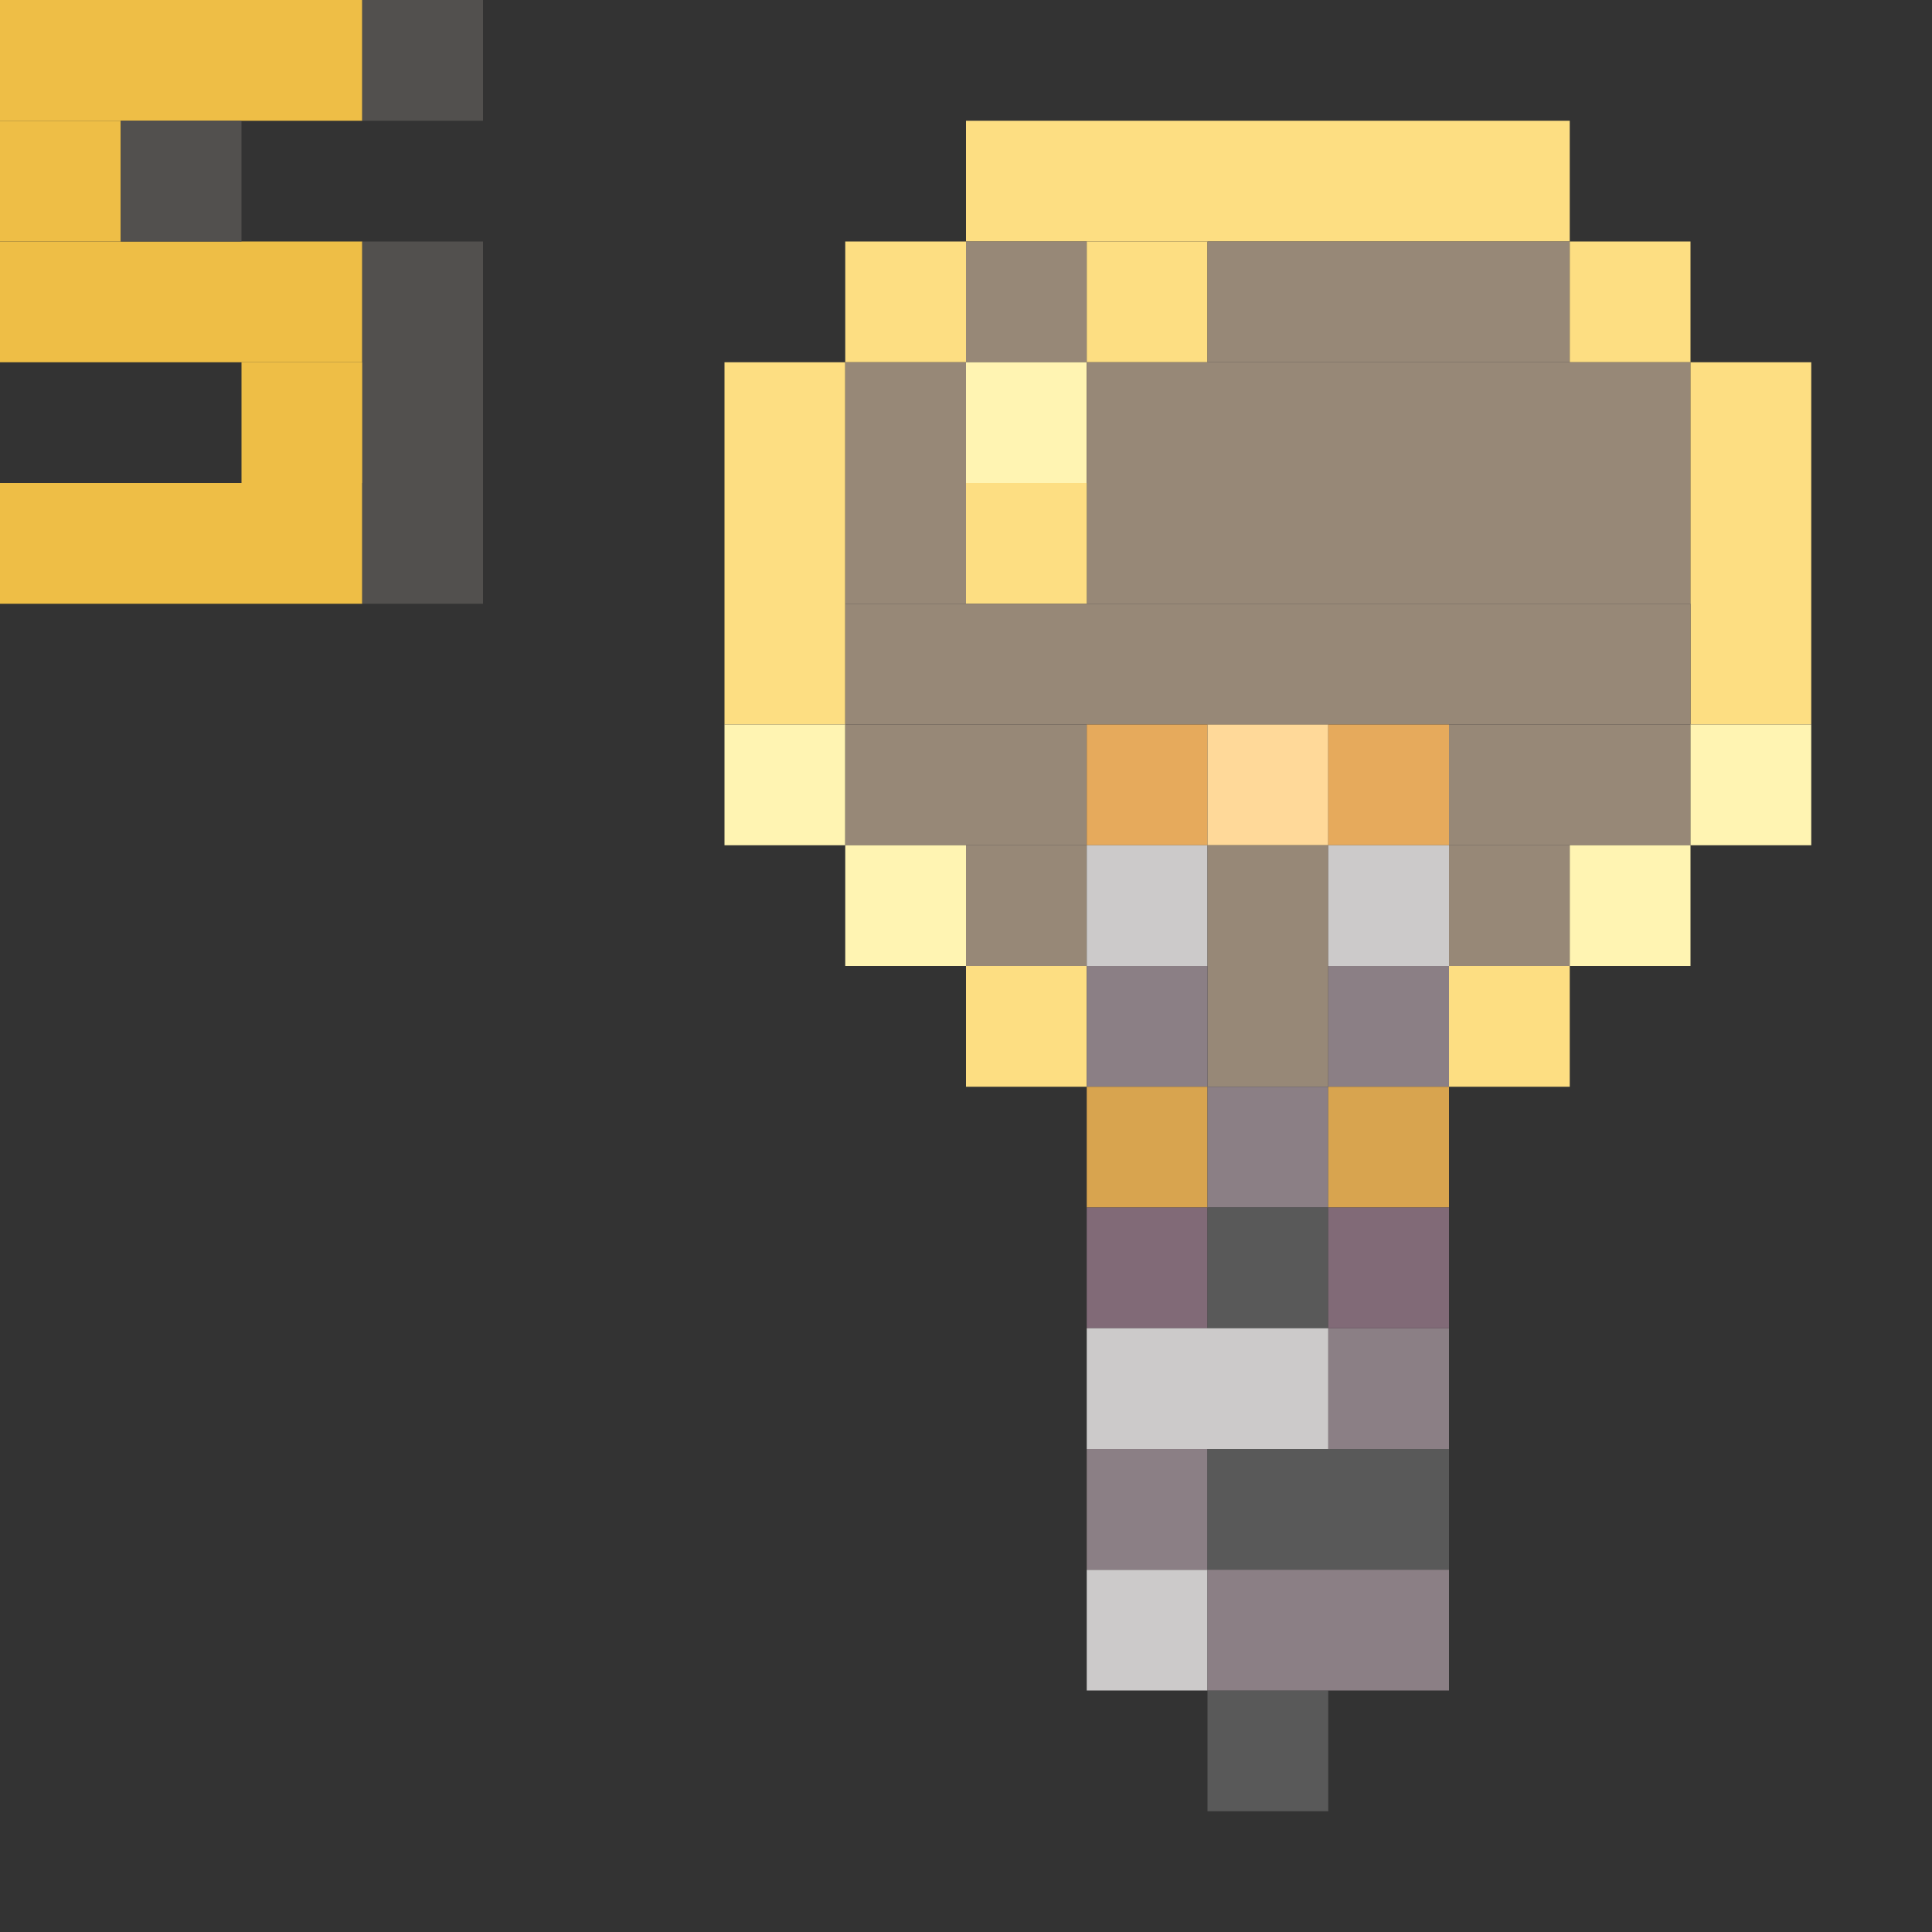 <?xml version='1.0' encoding='utf-8'?>
<svg width="16" height="16" viewBox="0 0 16 16" xmlns="http://www.w3.org/2000/svg"><rect x="0" y="0" width="16" height="16" fill="#333333" stroke="none"/> <rect x="0" y="0" width="3" height="1" fill="rgb(238,190,70)" fill-opacity="1.000" /><rect x="0" y="2" width="3" height="1" fill="rgb(238,190,70)" fill-opacity="1.000" /><rect x="0" y="4" width="3" height="1" fill="rgb(238,190,70)" fill-opacity="1.000" /><rect x="3" y="0" width="1" height="1" fill="rgb(82,80,78)" fill-opacity="1.000" /><rect x="3" y="2" width="1" height="3" fill="rgb(82,80,78)" fill-opacity="1.000" /><rect x="0" y="1" width="1" height="1" fill="rgb(238,190,70)" fill-opacity="1.000" /><rect x="1" y="1" width="1" height="1" fill="rgb(82,80,78)" fill-opacity="1.000" /><rect x="8" y="1" width="5" height="1" fill="rgb(253,222,130)" fill-opacity="1.000" /><rect x="7" y="2" width="1" height="1" fill="rgb(253,222,130)" fill-opacity="1.000" /><rect x="8" y="2" width="1" height="1" fill="rgb(151,136,119)" fill-opacity="1.000" /><rect x="8" y="7" width="1" height="1" fill="rgb(151,136,119)" fill-opacity="1.000" /><rect x="9" y="2" width="1" height="1" fill="rgb(253,222,130)" fill-opacity="1.000" /><rect x="10" y="2" width="3" height="1" fill="rgb(151,136,119)" fill-opacity="1.000" /><rect x="13" y="2" width="1" height="1" fill="rgb(253,222,130)" fill-opacity="1.000" /><rect x="2" y="3" width="1" height="1" fill="rgb(238,190,70)" fill-opacity="1.000" /><rect x="6" y="3" width="1" height="3" fill="rgb(253,222,130)" fill-opacity="1.000" /><rect x="7" y="3" width="1" height="2" fill="rgb(151,136,119)" fill-opacity="1.000" /><rect x="8" y="3" width="1" height="1" fill="rgb(255,244,178)" fill-opacity="1.000" /><rect x="9" y="3" width="5" height="2" fill="rgb(151,136,119)" fill-opacity="1.000" /><rect x="14" y="3" width="1" height="3" fill="rgb(253,222,130)" fill-opacity="1.000" /><rect x="8" y="4" width="1" height="1" fill="rgb(253,222,130)" fill-opacity="1.000" /><rect x="8" y="8" width="1" height="1" fill="rgb(253,222,130)" fill-opacity="1.000" /><rect x="7" y="5" width="7" height="1" fill="rgb(151,136,119)" fill-opacity="1.000" /><rect x="6" y="6" width="1" height="1" fill="rgb(255,244,178)" fill-opacity="1.000" /><rect x="7" y="6" width="2" height="1" fill="rgb(151,136,119)" fill-opacity="1.000" /><rect x="9" y="6" width="1" height="1" fill="rgb(230,170,92)" fill-opacity="1.000" /><rect x="10" y="6" width="1" height="1" fill="rgb(255,217,153)" fill-opacity="1.000" /><rect x="11" y="6" width="1" height="1" fill="rgb(230,170,92)" fill-opacity="1.000" /><rect x="12" y="6" width="2" height="1" fill="rgb(151,136,119)" fill-opacity="1.000" /><rect x="14" y="6" width="1" height="1" fill="rgb(255,244,178)" fill-opacity="1.000" /><rect x="7" y="7" width="1" height="1" fill="rgb(255,244,178)" fill-opacity="1.000" /><rect x="9" y="7" width="1" height="1" fill="rgb(204,202,202)" fill-opacity="1.000" /><rect x="9" y="13" width="1" height="1" fill="rgb(204,202,202)" fill-opacity="1.000" /><rect x="10" y="7" width="1" height="2" fill="rgb(151,136,119)" fill-opacity="1.000" /><rect x="11" y="7" width="1" height="1" fill="rgb(204,202,202)" fill-opacity="1.000" /><rect x="12" y="7" width="1" height="1" fill="rgb(151,136,119)" fill-opacity="1.000" /><rect x="13" y="7" width="1" height="1" fill="rgb(255,244,178)" fill-opacity="1.000" /><rect x="9" y="8" width="1" height="1" fill="rgb(139,127,133)" fill-opacity="1.000" /><rect x="9" y="12" width="1" height="1" fill="rgb(139,127,133)" fill-opacity="1.000" /><rect x="11" y="8" width="1" height="1" fill="rgb(139,127,133)" fill-opacity="1.000" /><rect x="11" y="11" width="1" height="1" fill="rgb(139,127,133)" fill-opacity="1.000" /><rect x="12" y="8" width="1" height="1" fill="rgb(253,222,130)" fill-opacity="1.000" /><rect x="9" y="9" width="1" height="1" fill="rgb(216,164,79)" fill-opacity="1.000" /><rect x="10" y="9" width="1" height="1" fill="rgb(139,127,133)" fill-opacity="1.000" /><rect x="11" y="9" width="1" height="1" fill="rgb(216,164,79)" fill-opacity="1.000" /><rect x="9" y="10" width="1" height="1" fill="rgb(129,106,119)" fill-opacity="1.000" /><rect x="10" y="10" width="1" height="1" fill="rgb(89,89,89)" fill-opacity="1.000" /><rect x="10" y="14" width="1" height="1" fill="rgb(89,89,89)" fill-opacity="1.000" /><rect x="11" y="10" width="1" height="1" fill="rgb(129,106,119)" fill-opacity="1.000" /><rect x="9" y="11" width="2" height="1" fill="rgb(204,202,202)" fill-opacity="1.000" /><rect x="10" y="12" width="2" height="1" fill="rgb(89,89,89)" fill-opacity="1.000" /><rect x="10" y="13" width="2" height="1" fill="rgb(139,127,133)" fill-opacity="1.000" /></svg>